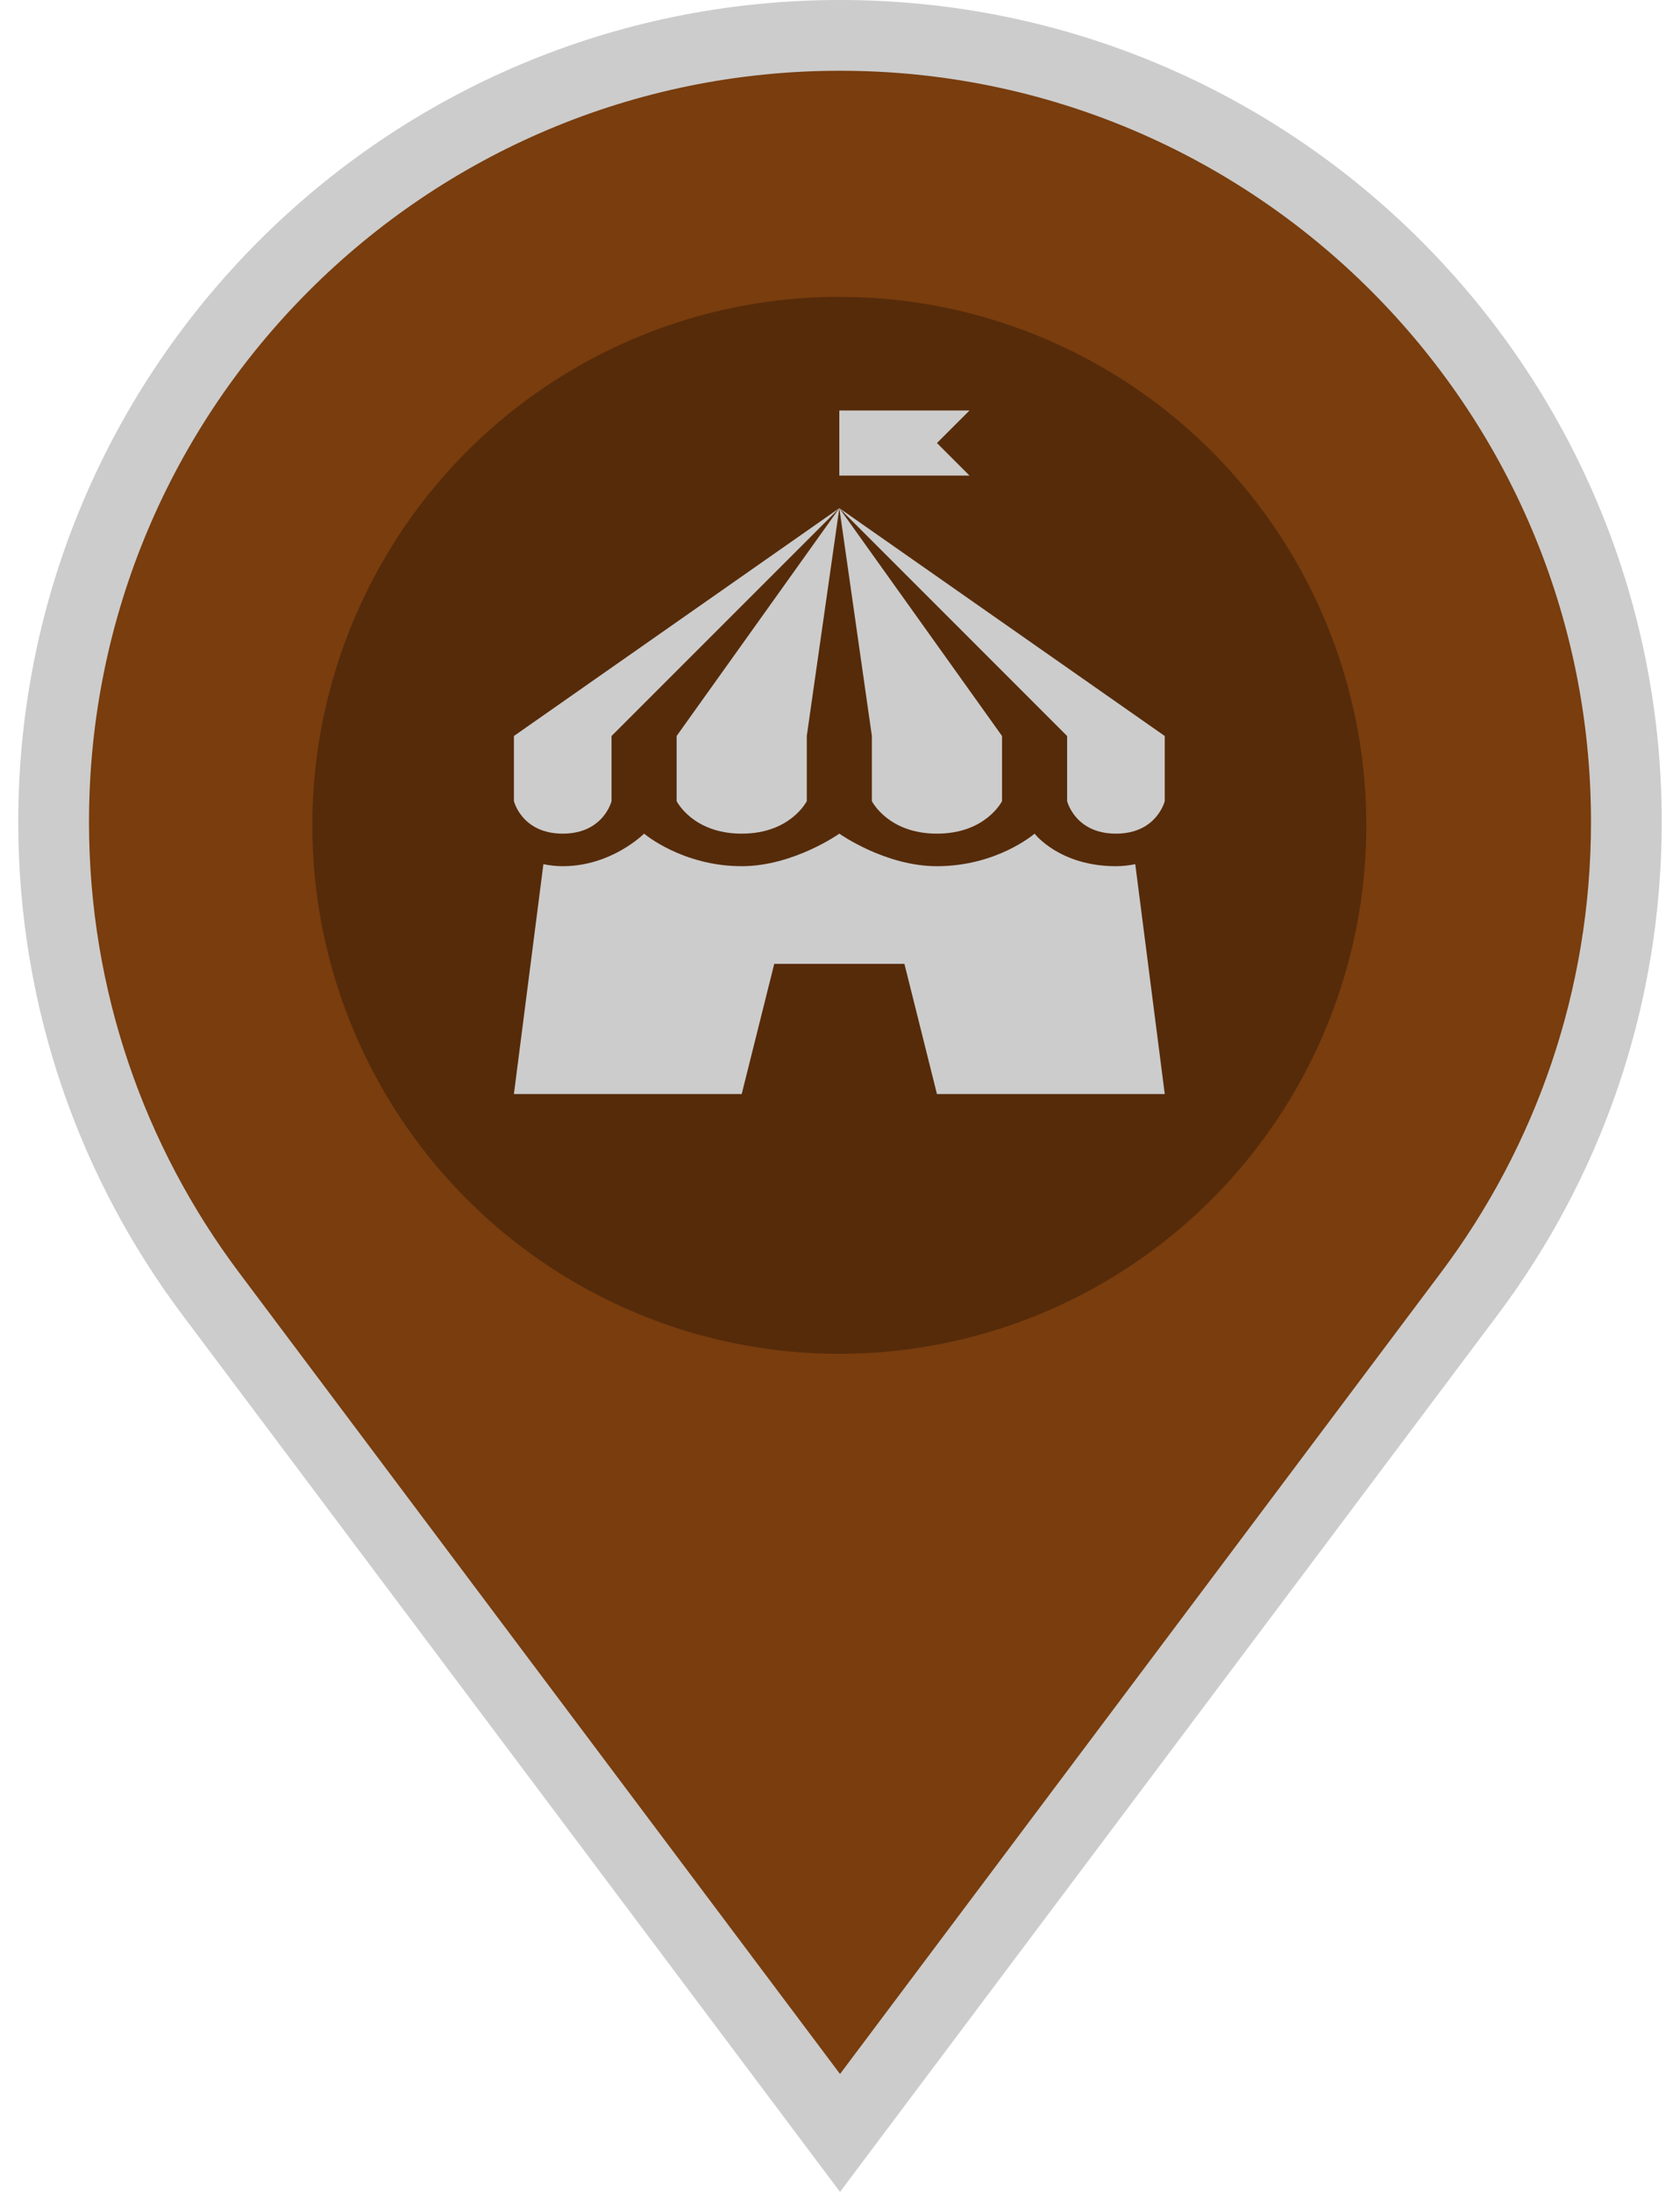 <svg width="46" height="60" version="1.1" viewBox="0 0 218.77 507.04" xmlns="http://www.w3.org/2000/svg">
 <g transform="translate(-133.22 8.183)" stroke="#fff" stroke-width="16.368" fill="#793d0e">
  <path d="m242.61 0c-100.48 0-181.96 81.473-181.96 181.96 0 40.928 13.504 78.659 36.31 109.08l145.65 194.18 145.64-194.18c22.808-30.416 36.31-68.146 36.31-109.08 0-100.48-81.473-181.96-181.96-181.96z" stroke="#cccccc" stroke-width="16.368" fill="#793d0e"/>
 </g>
 <ellipse cx="109.23" cy="190.92" rx="121.94" ry="122.25" fill="#562b0a" stroke-width="1.618"/>
 <path d="m109.23 94.956v15.059h30.12l-7.53-7.53 7.53-7.53zm0 22.589 52.709 52.709v15.059s1.837 7.53 11.294 7.53 11.294-7.53 11.294-7.53v-15.059zm0 0 7.53 52.709v15.059s3.735 7.53 15.059 7.53c11.325 0 15.059-7.53 15.059-7.53v-15.059zm0 0-37.649 52.709v15.059s3.735 7.53 15.059 7.53c11.325 0 15.059-7.53 15.059-7.53v-15.059zm0 0-75.297 52.709v15.059s1.837 7.53 11.294 7.53c9.457 0 11.294-7.53 11.294-7.53v-15.059zm-45.179 75.298s-7.47 7.53-18.824 7.53c-1.619 0-3.093-0.192-4.471-0.471l-6.824 53.179h52.709l7.53-30.12h30.12l7.53 30.12h52.709l-6.824-53.179c-1.378 0.279-2.852 0.471-4.471 0.471-13.08 0-18.824-7.53-18.824-7.53s-8.644 7.53-22.589 7.53c-12.026 0-22.589-7.53-22.589-7.53s-10.625 7.53-22.589 7.53c-13.749 0-22.589-7.53-22.589-7.53z" stroke-width="7.53" fill="#cccccc"/>
</svg>
